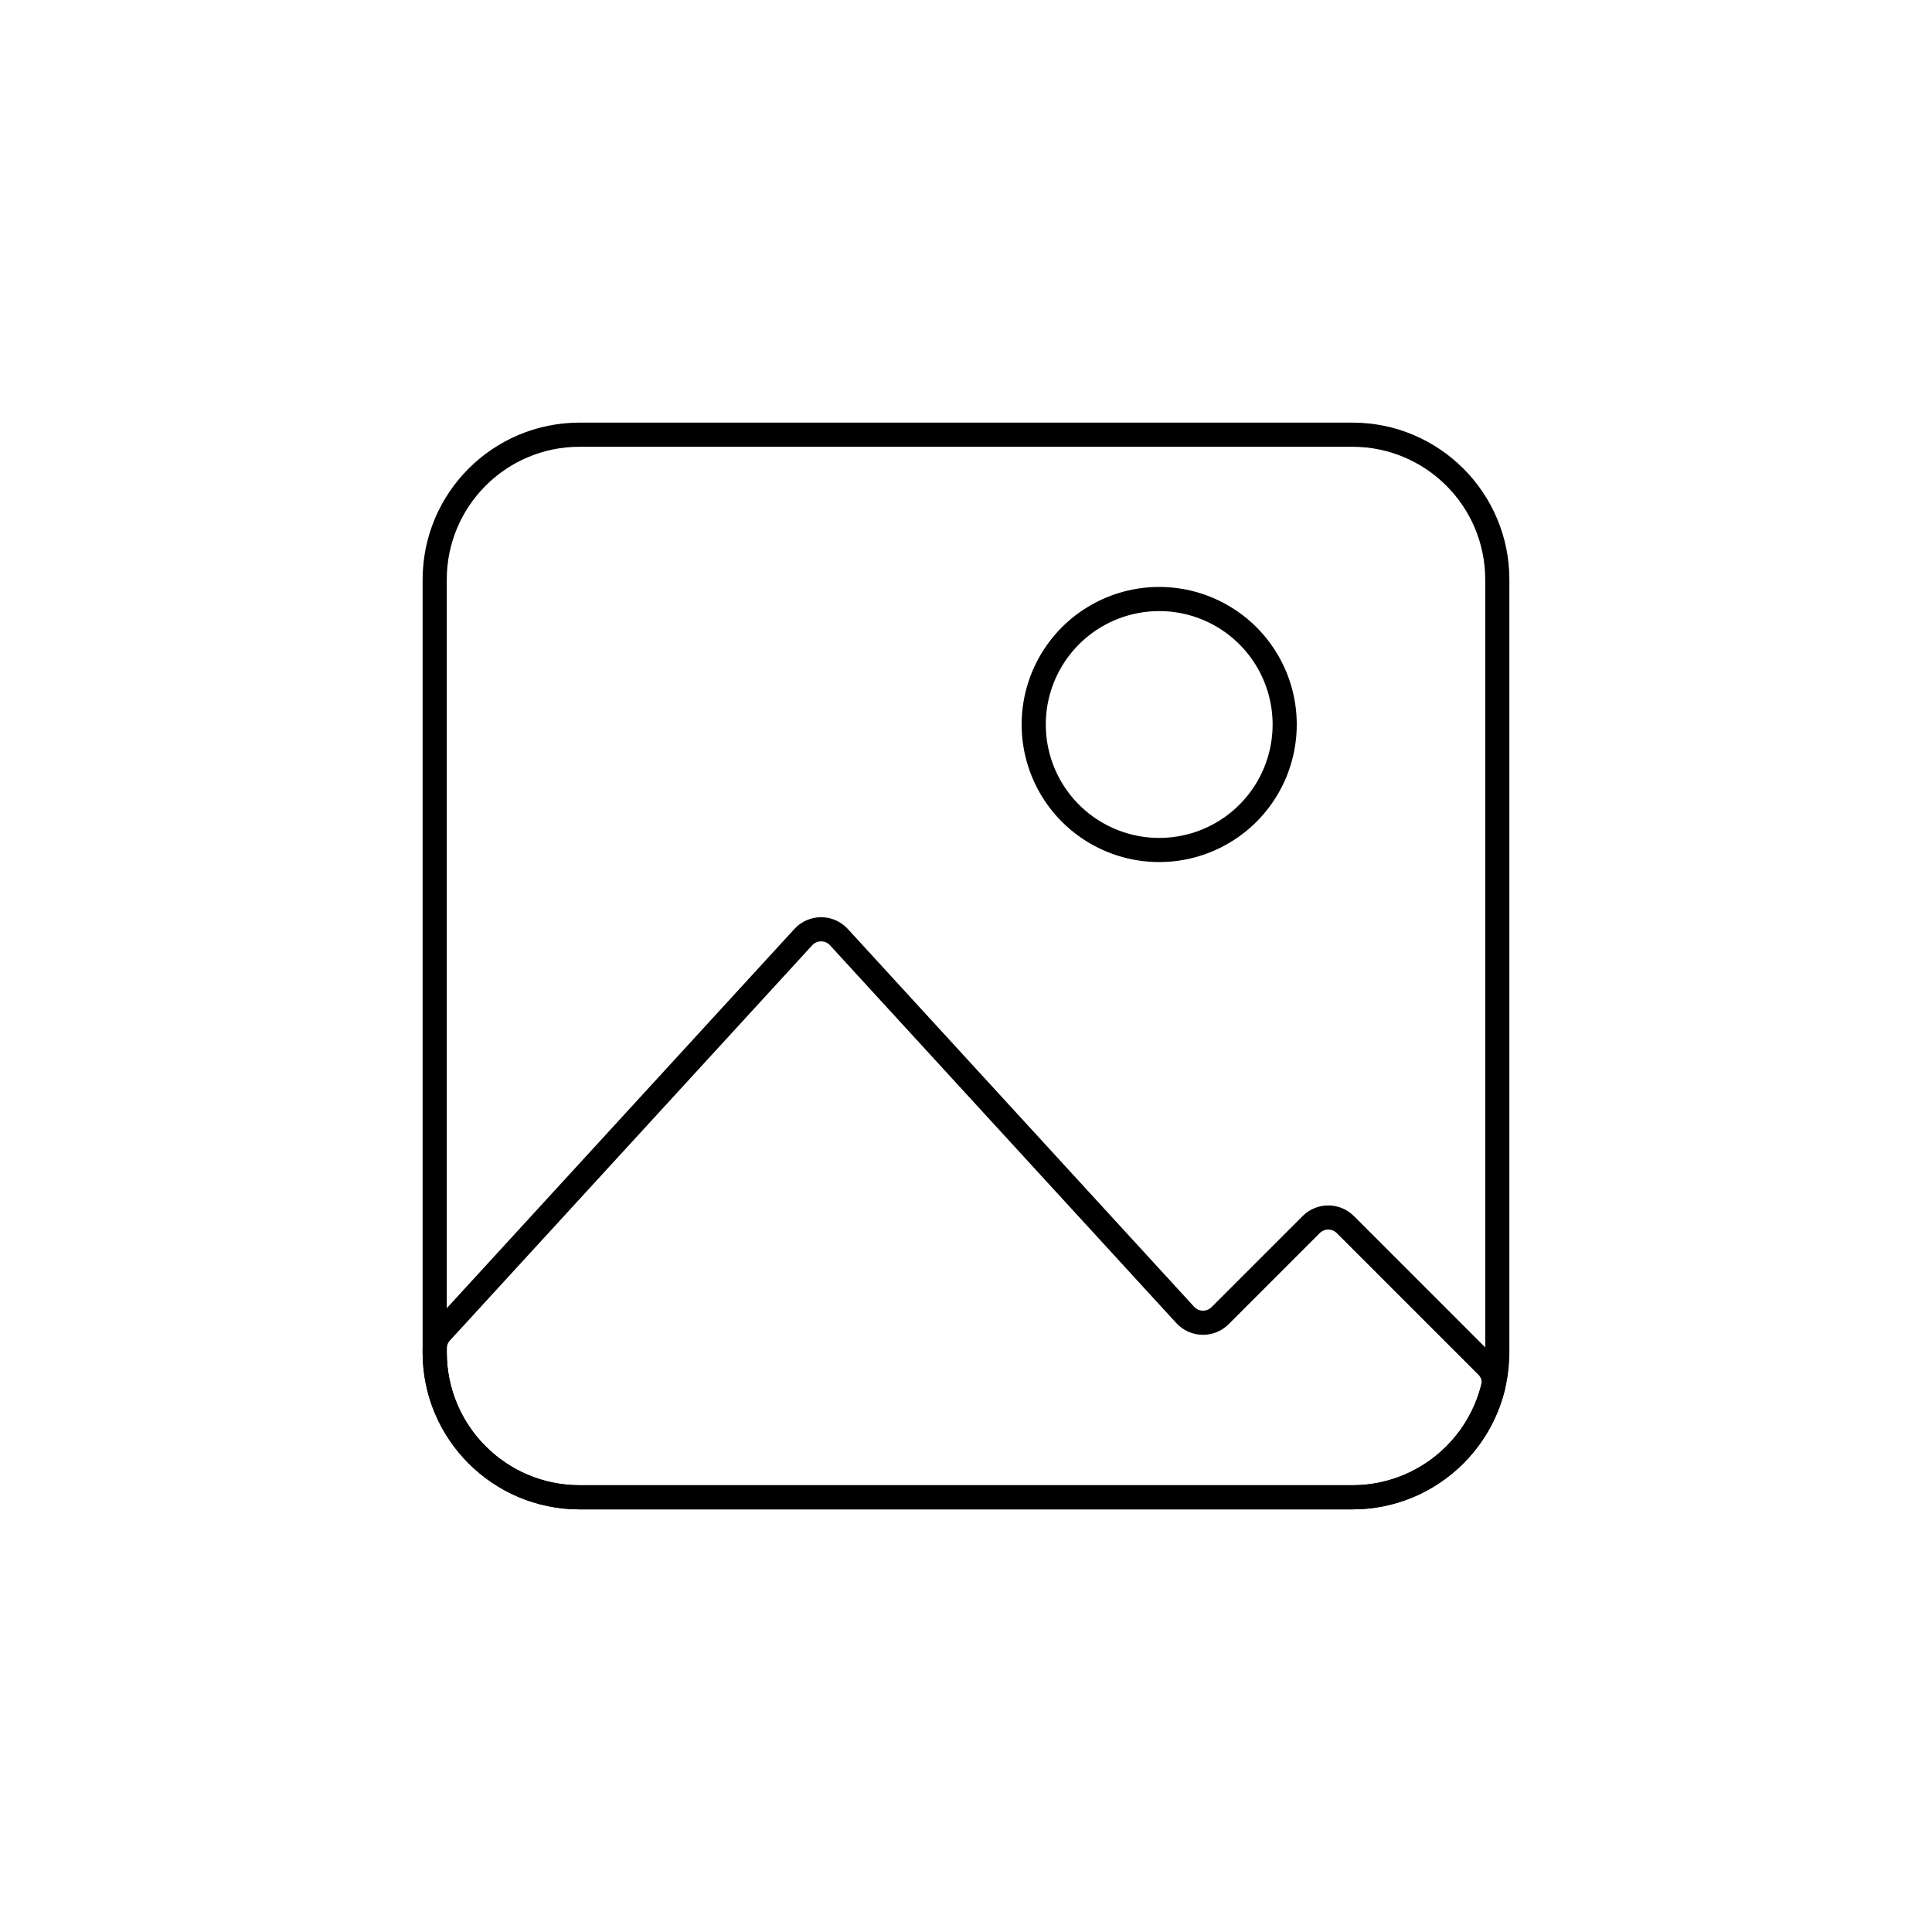 <svg viewBox="0 0 80 80" fill="none">
  <path d="M18 24C18 20.686 20.686 18 24 18H56C59.314 18 62 20.686 62 24V56C62 59.314 59.314 62 56 62H24C20.686 62 18 59.314 18 56V24Z" stroke="currentColor" stroke-linecap="round" stroke-linejoin="round" />
  <path d="M24 62H56C58.822 62 61.189 60.052 61.829 57.426C61.905 57.117 61.795 56.795 61.57 56.57L55.707 50.707C55.317 50.317 54.683 50.317 54.293 50.707L50.521 54.479C50.119 54.882 49.462 54.867 49.077 54.448L34.737 38.804C34.341 38.372 33.659 38.372 33.263 38.804L18.263 55.168C18.094 55.352 18 55.593 18 55.844V56C18 59.314 20.686 62 24 62Z" stroke="currentColor" stroke-linecap="round" stroke-linejoin="round" />
  <path d="M45.402 25.5C47.01 24.572 48.99 24.572 50.598 25.5C52.206 26.428 53.196 28.144 53.196 30C53.196 31.857 52.206 33.572 50.598 34.5C48.99 35.428 47.01 35.428 45.402 34.5C43.794 33.572 42.804 31.857 42.804 30C42.804 28.144 43.794 26.428 45.402 25.5Z" stroke="currentColor" stroke-linecap="round" stroke-linejoin="round" />
</svg>
